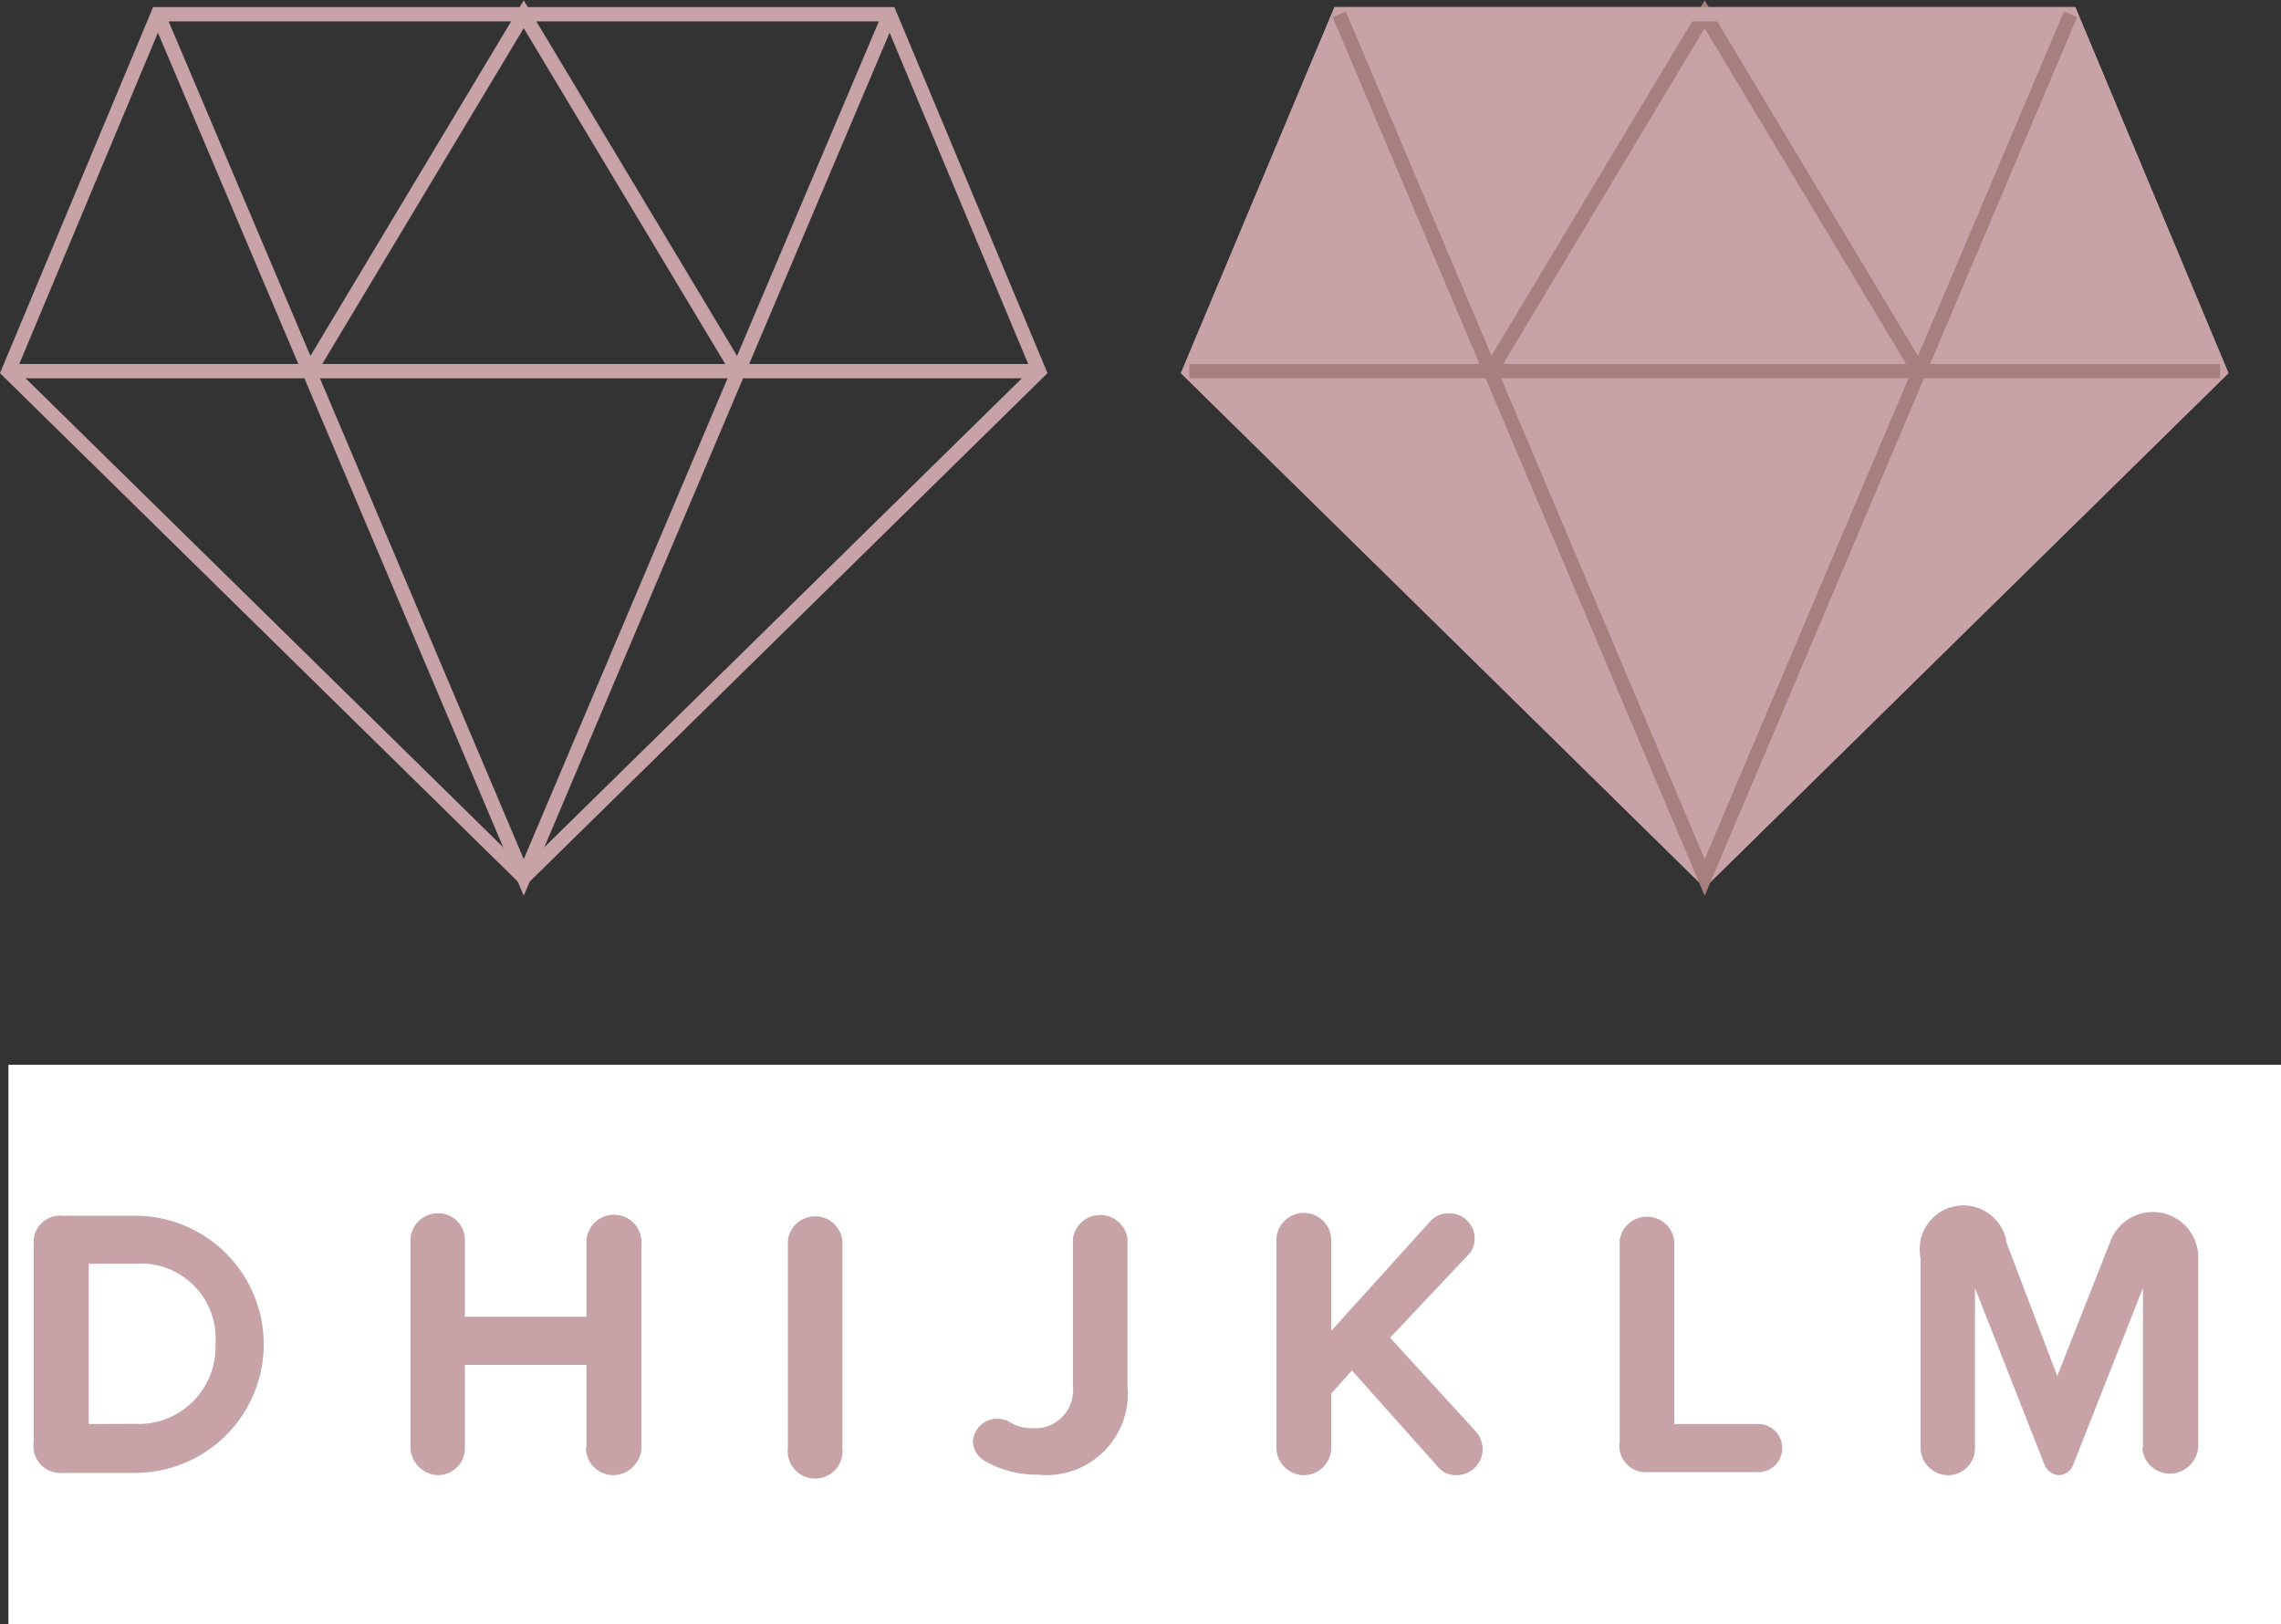 <svg xmlns="http://www.w3.org/2000/svg" viewBox="0 0 159.66 113.69"><rect x="0" y="0" width="159.66" height="113.69" fill="#333333" stroke="none"/><defs><style>.cls-1{fill:#fff;}.cls-2,.cls-5{fill:#c7a3a8;}.cls-2,.cls-3{stroke:#c7a3a8;}.cls-2,.cls-3,.cls-4{stroke-miterlimit:10;}.cls-3,.cls-4,.cls-6{fill:none;}.cls-4{stroke:#a67f7f;}</style></defs><title>icon-3</title><g id="Layer_2" data-name="Layer 2"><g id="Layer_1-2" data-name="Layer 1"><rect class="cls-1" x="0.59" y="74.53" width="159.07" height="39.17"/><path class="cls-2" d="M144.93,1H93.74L83.25,26l36.07,35.44h0L155.39,26Z"/><line class="cls-3" x1="0.59" y1="25.98" x2="72.73" y2="25.98"/><path class="cls-3" d="M21.66,26l15-25,15,25"/><path class="cls-3" d="M62.27,1H11.05L.59,26,36.66,61.42h0L72.73,26Z"/><path class="cls-3" d="M62.27,1,36.66,61.42,11.05,1"/><line class="cls-3" x1="83.25" y1="25.98" x2="155.39" y2="25.98"/><path class="cls-4" d="M104.32,26l15-25,15,25"/><path class="cls-3" d="M144.93,1H93.74L83.25,26l36.07,35.44h0L155.39,26Z"/><path class="cls-4" d="M144.93,1,119.32,61.42,93.74,1"/><path class="cls-5" d="M2.36,101V87.12A1.85,1.85,0,0,1,4,85.1a1.89,1.89,0,0,1,.41,0H9.46a9,9,0,0,1,0,18H4.41a1.88,1.88,0,0,1-2.06-1.65,2.57,2.57,0,0,1,0-.48Zm7.1-1.33a5.38,5.38,0,0,0,5.62-5.13,3.53,3.53,0,0,0,0-.46,5.24,5.24,0,0,0-4.81-5.62,5.48,5.48,0,0,0-.81,0H6.21V99.68Z"/><path class="cls-5" d="M41.05,101.34v-5.8H32.54v5.8a1.89,1.89,0,0,1-1.86,1.92h0a2,2,0,0,1-1.95-1.92V86.82a1.91,1.91,0,0,1,1.92-1.89,1.85,1.85,0,0,1,1.89,1.83v5.41h8.51V86.82a1.93,1.93,0,0,1,3.85,0v14.52a2,2,0,0,1-2,1.92,1.92,1.92,0,0,1-1.89-1.92Z"/><path class="cls-5" d="M55.15,101.34V86.82a1.92,1.92,0,0,1,3.81,0v14.52a1.92,1.92,0,1,1-3.81,0Z"/><path class="cls-5" d="M68.1,101a1.69,1.69,0,0,1,1.69-1.69,2,2,0,0,1,.75.15,2.91,2.91,0,0,0,1.74.51,2.64,2.64,0,0,0,2.82-2.45,2.51,2.51,0,0,0,0-.55V86.7a1.93,1.93,0,0,1,3.82,0V97a5.7,5.7,0,0,1-6.31,6.22,7.09,7.09,0,0,1-3.52-.87A1.68,1.68,0,0,1,68.1,101Z"/><path class="cls-5" d="M103.78,101.4a1.83,1.83,0,0,1-1.8,1.86,1.66,1.66,0,0,1-1.35-.6l-6-6.73-1.45,1.62v3.79a1.92,1.92,0,0,1-1.92,1.92h0a1.94,1.94,0,0,1-1.92-1.92V86.82a1.92,1.92,0,0,1,3.84,0v6.34l6.92-7.66a1.73,1.73,0,0,1,1.35-.57,1.77,1.77,0,0,1,1.77,1.77h0a1.57,1.57,0,0,1-.48,1.17l-5.44,5.77,6,6.56A1.94,1.94,0,0,1,103.78,101.4Z"/><path class="cls-5" d="M113.37,101V86.82a1.93,1.93,0,0,1,3.82,0V99.68h6a1.69,1.69,0,0,1,0,3.37h-7.9a1.84,1.84,0,0,1-1.94-1.73c0-.1,0-.21,0-.31Z"/><path class="cls-5" d="M150,101.34V90.15l-4.89,12.39a1.1,1.1,0,0,1-1,.72,1.16,1.16,0,0,1-1-.72l-4.87-12.38v11.18a1.88,1.88,0,0,1-1.86,1.92h0a1.94,1.94,0,0,1-1.95-1.92V88.05a3.06,3.06,0,1,1,6-1.22.52.52,0,0,0,0,.11L144,96.32l3.7-9.38a3.18,3.18,0,0,1,6.17,1v13.29a2,2,0,0,1-2,1.92,1.93,1.93,0,0,1-1.92-1.8Z"/><line class="cls-6" x1="0.59" y1="74.53" x2="159.66" y2="74.53"/><line class="cls-4" x1="83.25" y1="25.98" x2="155.39" y2="25.98"/></g></g></svg>
